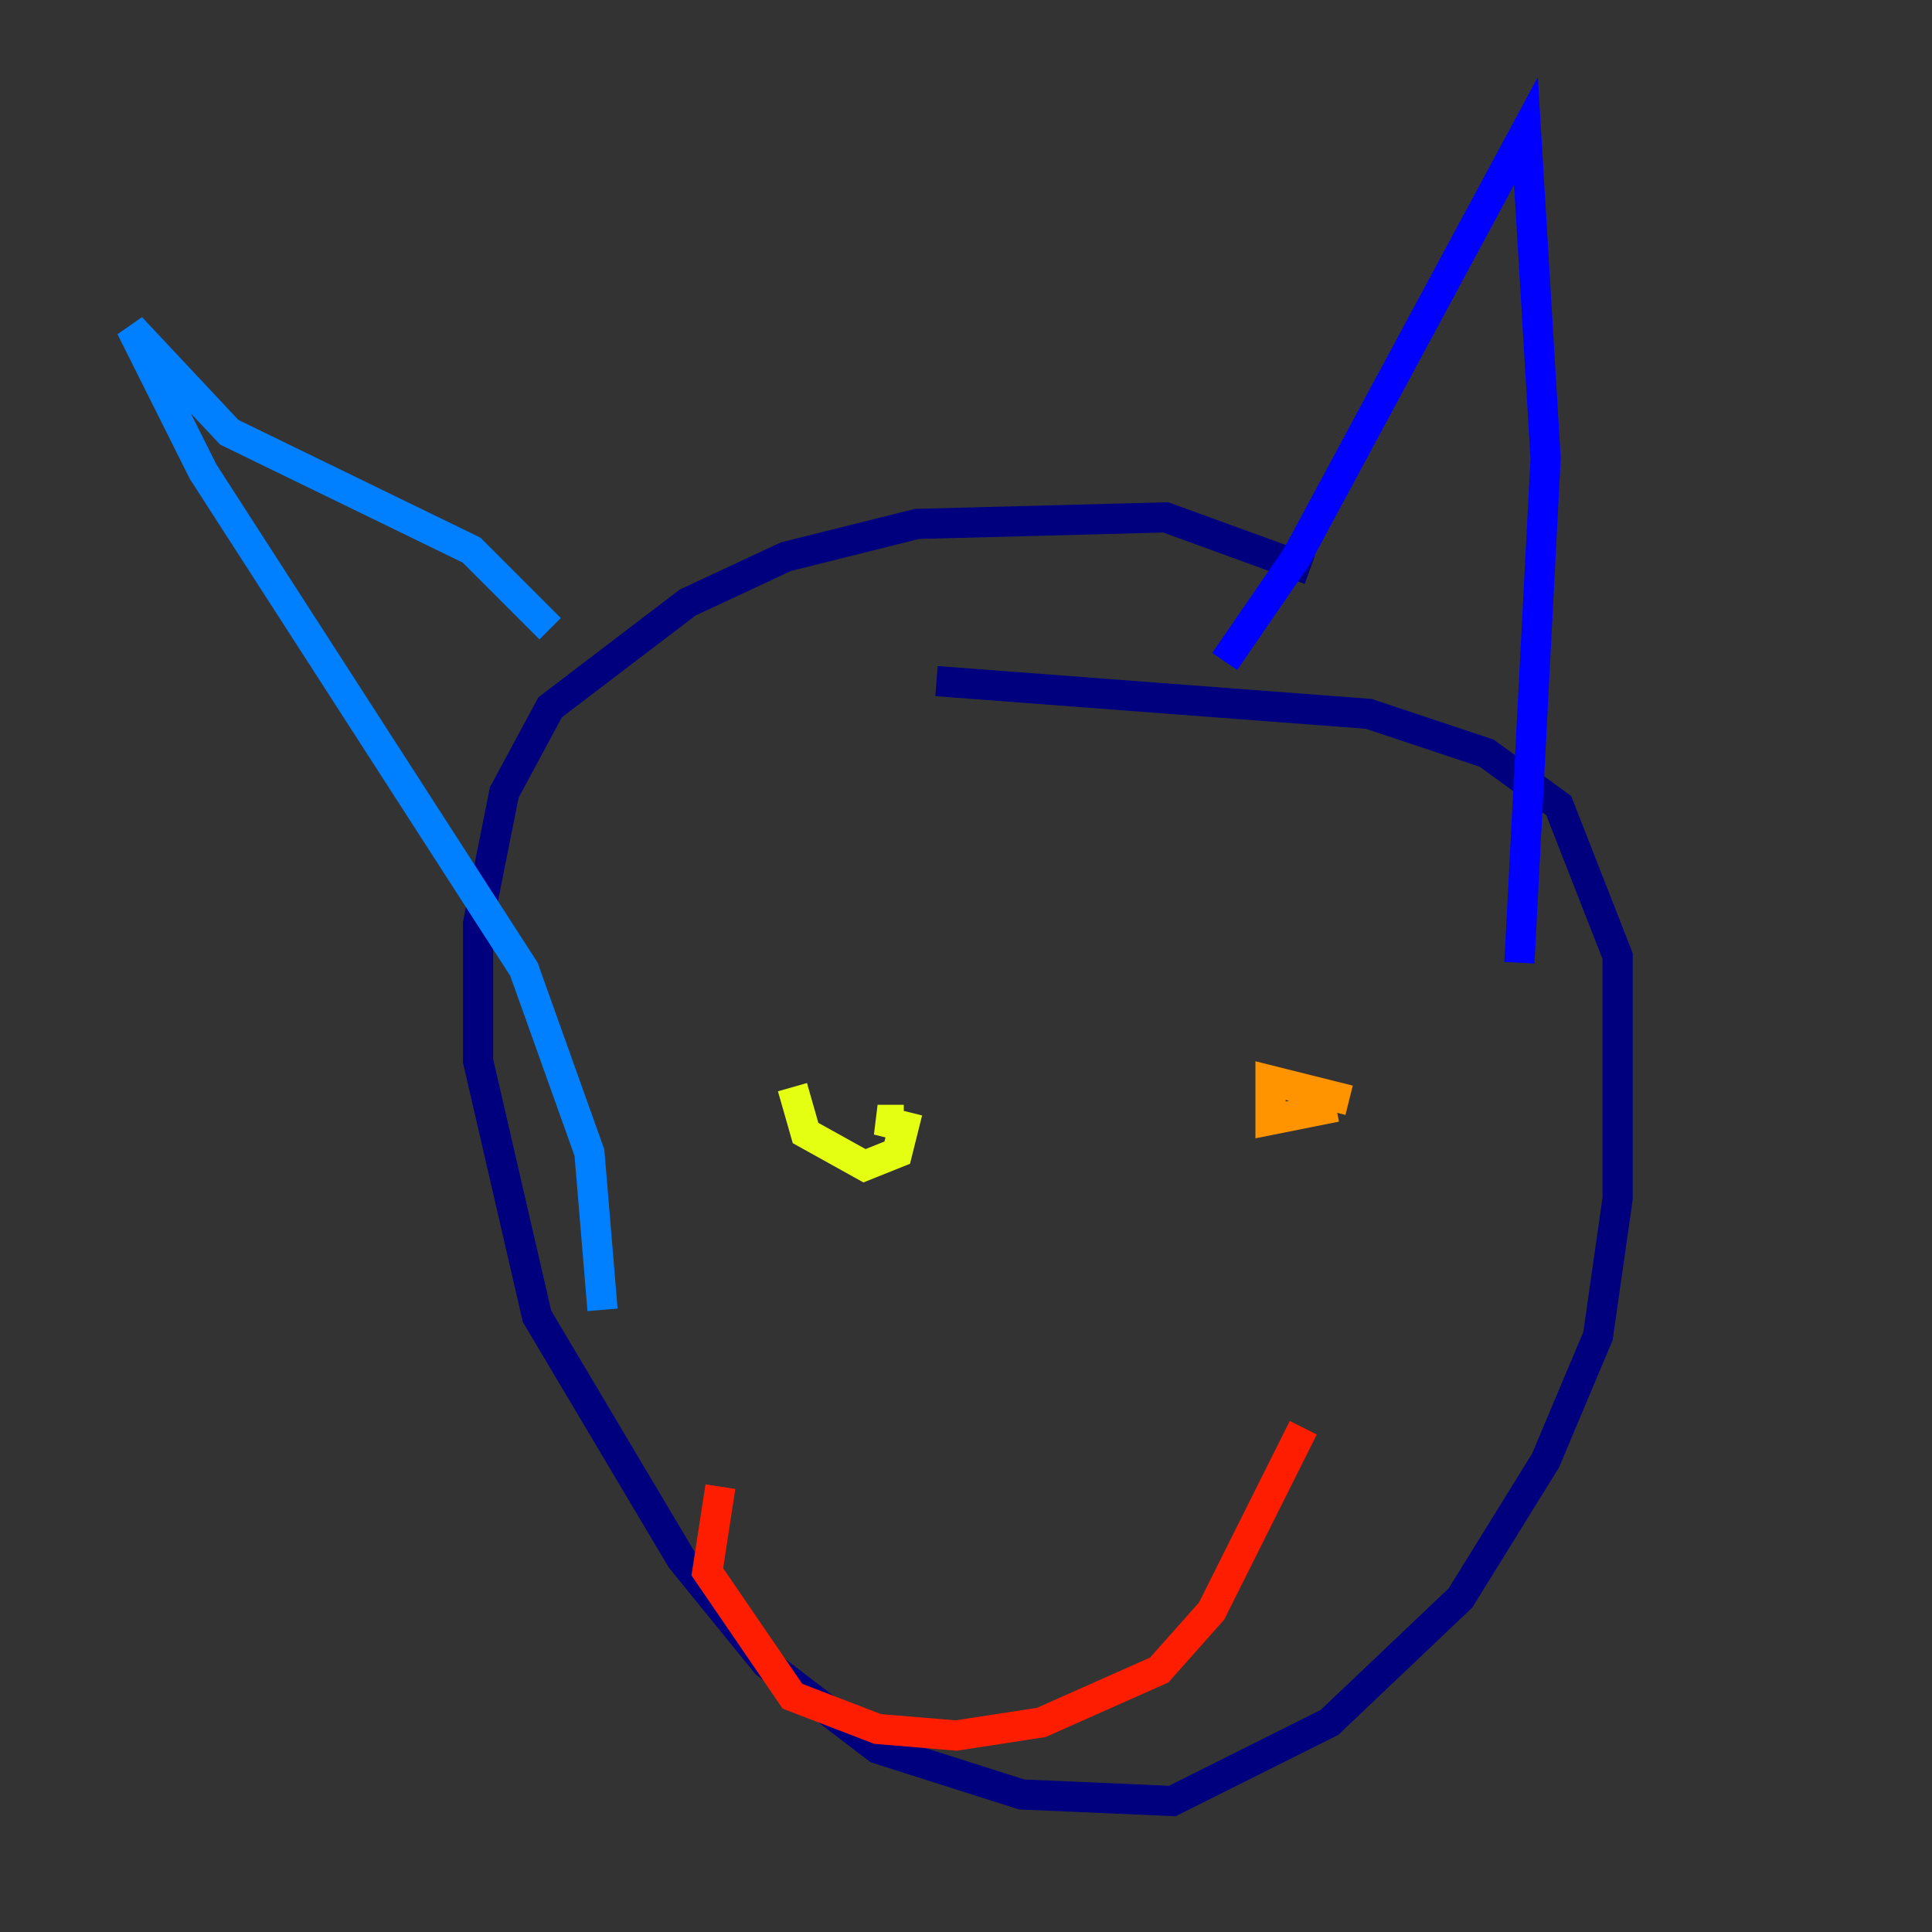 <?xml version="1.0" encoding="utf-8" ?>
<svg baseProfile="tiny" height="128" version="1.2" viewBox="0,0,128,128" width="128" xmlns="http://www.w3.org/2000/svg" xmlns:ev="http://www.w3.org/2001/xml-events" xmlns:xlink="http://www.w3.org/1999/xlink"><rect x="0" y="0" width="128" height="128" fill="#333333" stroke="none"/><defs /><polyline fill="none" points="86.78,37.749 77.234,34.278 60.746,34.712 52.068,36.881 45.559,39.919 36.447,46.861 33.41,52.502 31.675,61.18 31.675,70.291 35.58,87.214 45.125,103.268 50.766,110.21 58.142,115.851 67.688,118.888 77.668,119.322 88.081,114.115 96.759,105.871 102.4,96.759 105.871,88.515 107.173,79.403 107.173,63.349 103.268,53.37 98.495,49.898 90.685,47.295 62.047,45.125" stroke="#00007f" stroke-width="2" /><polyline fill="none" points="81.139,43.824 85.912,36.881 101.098,8.678 102.4,30.373 100.664,63.783" stroke="#0000ff" stroke-width="2" /><polyline fill="none" points="36.447,41.654 31.241,36.447 15.186,28.637 8.678,21.695 13.451,31.241 34.712,64.217 39.051,76.366 39.919,86.78" stroke="#0080ff" stroke-width="2" /><polyline fill="none" points="59.878,68.556 59.878,68.556" stroke="#15ffe1" stroke-width="2" /><polyline fill="none" points="87.647,80.271 87.647,80.271" stroke="#7cff79" stroke-width="2" /><polyline fill="none" points="52.502,72.027 53.37,75.064 57.275,77.234 59.444,76.366 59.878,74.63 58.142,74.197 59.878,74.197" stroke="#e4ff12" stroke-width="2" /><polyline fill="none" points="89.383,72.895 84.176,71.593 84.176,74.197 88.515,73.329" stroke="#ff9400" stroke-width="2" /><polyline fill="none" points="86.346,94.59 80.271,106.739 76.8,110.644 68.99,114.115 63.349,114.983 58.142,114.549 52.502,112.38 46.861,104.136 47.729,98.495" stroke="#ff1d00" stroke-width="2" /><polyline fill="none" points="59.01,89.817 59.01,89.817" stroke="#7f0000" stroke-width="2" /></svg>